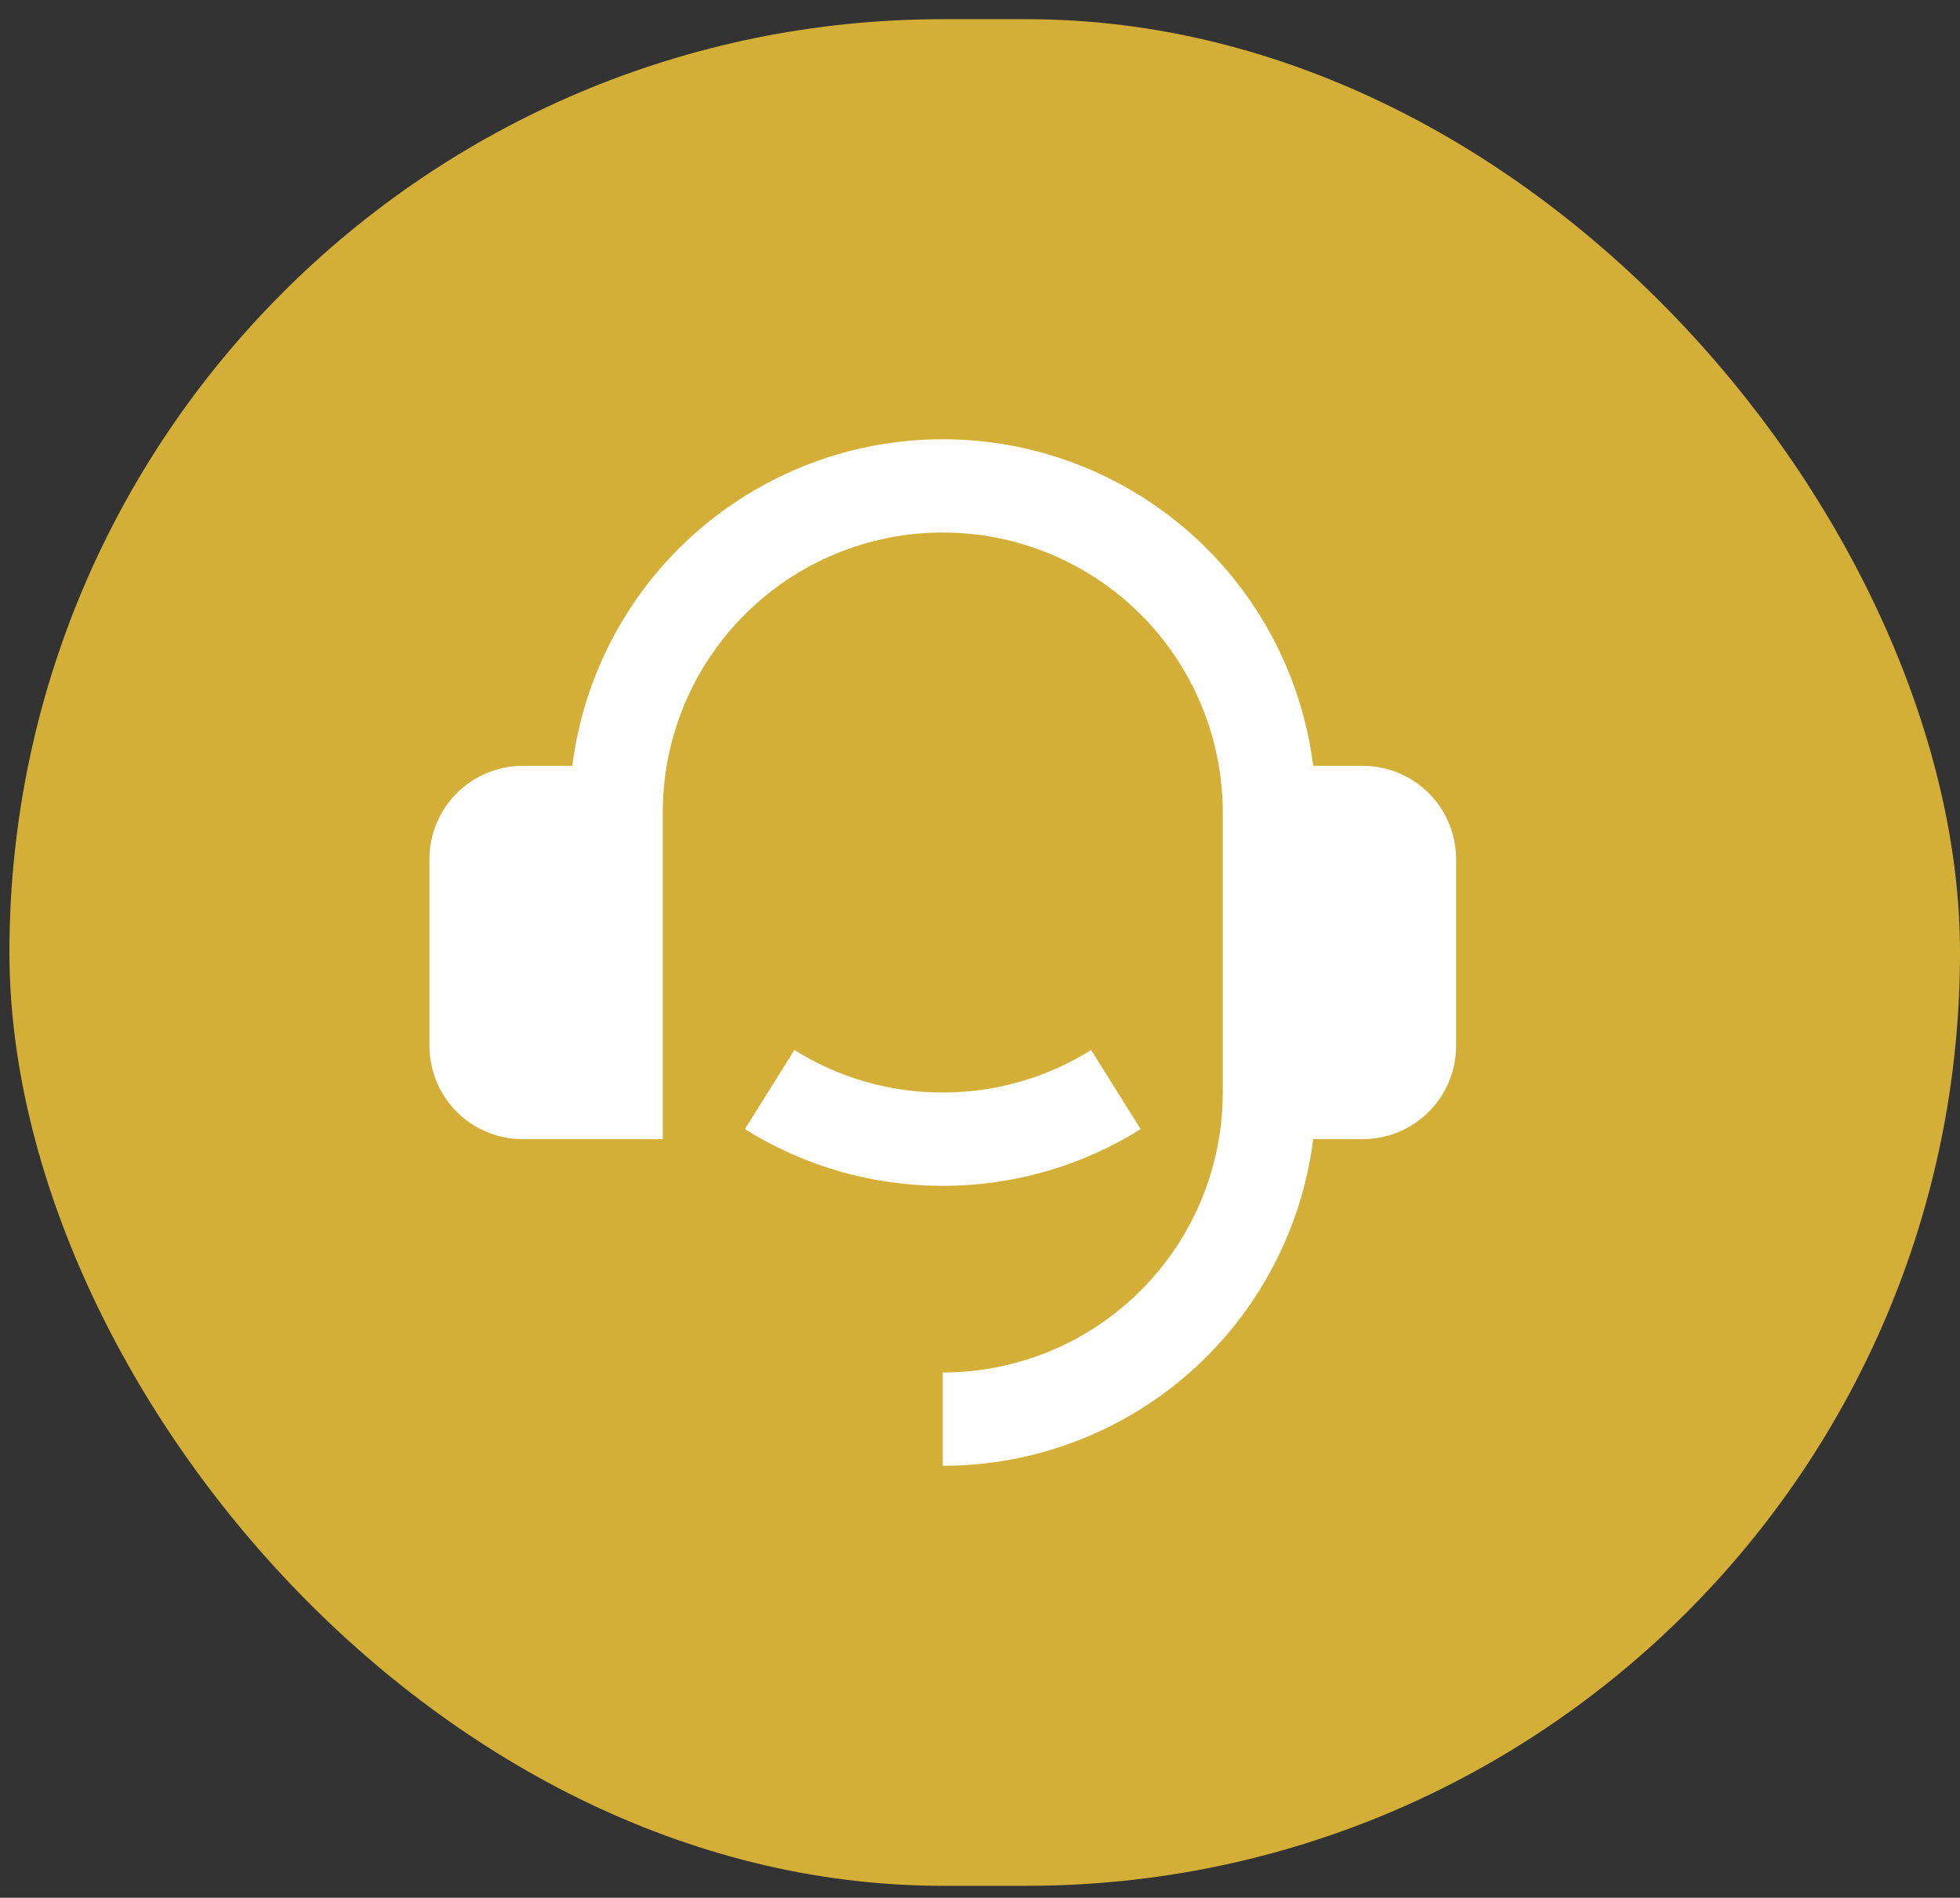 <svg width="63" height="61" viewBox="0 0 63 61" fill="none" xmlns="http://www.w3.org/2000/svg">
<rect x="0" y="0" width="63" height="61" fill="#333333" stroke="none"/>
<rect x="0.303" y="0.617" width="62.697" height="60" rx="30" fill="#D4AF37"/>
<path d="M43.803 24.617C44.598 24.617 45.361 24.934 45.924 25.496C46.487 26.059 46.803 26.822 46.803 27.617V33.617C46.803 34.413 46.487 35.176 45.924 35.739C45.361 36.301 44.598 36.617 43.803 36.617H42.21C41.844 39.518 40.433 42.185 38.241 44.118C36.048 46.051 33.226 47.118 30.303 47.117V44.117C32.69 44.117 34.979 43.169 36.667 41.481C38.355 39.794 39.303 37.505 39.303 35.117V26.117C39.303 23.731 38.355 21.441 36.667 19.754C34.979 18.066 32.69 17.117 30.303 17.117C27.916 17.117 25.627 18.066 23.939 19.754C22.251 21.441 21.303 23.731 21.303 26.117V36.617H16.803C16.007 36.617 15.244 36.301 14.681 35.739C14.119 35.176 13.803 34.413 13.803 33.617V27.617C13.803 26.822 14.119 26.059 14.681 25.496C15.244 24.934 16.007 24.617 16.803 24.617H18.396C18.762 21.718 20.173 19.051 22.366 17.119C24.558 15.186 27.38 14.119 30.303 14.119C33.225 14.119 36.048 15.186 38.24 17.119C40.432 19.051 41.844 21.718 42.21 24.617H43.803ZM23.943 36.295L25.533 33.751C26.962 34.647 28.616 35.12 30.303 35.117C31.99 35.12 33.643 34.647 35.073 33.751L36.663 36.295C34.757 37.489 32.552 38.121 30.303 38.117C28.053 38.121 25.849 37.489 23.943 36.295Z" fill="white"/>
</svg>
